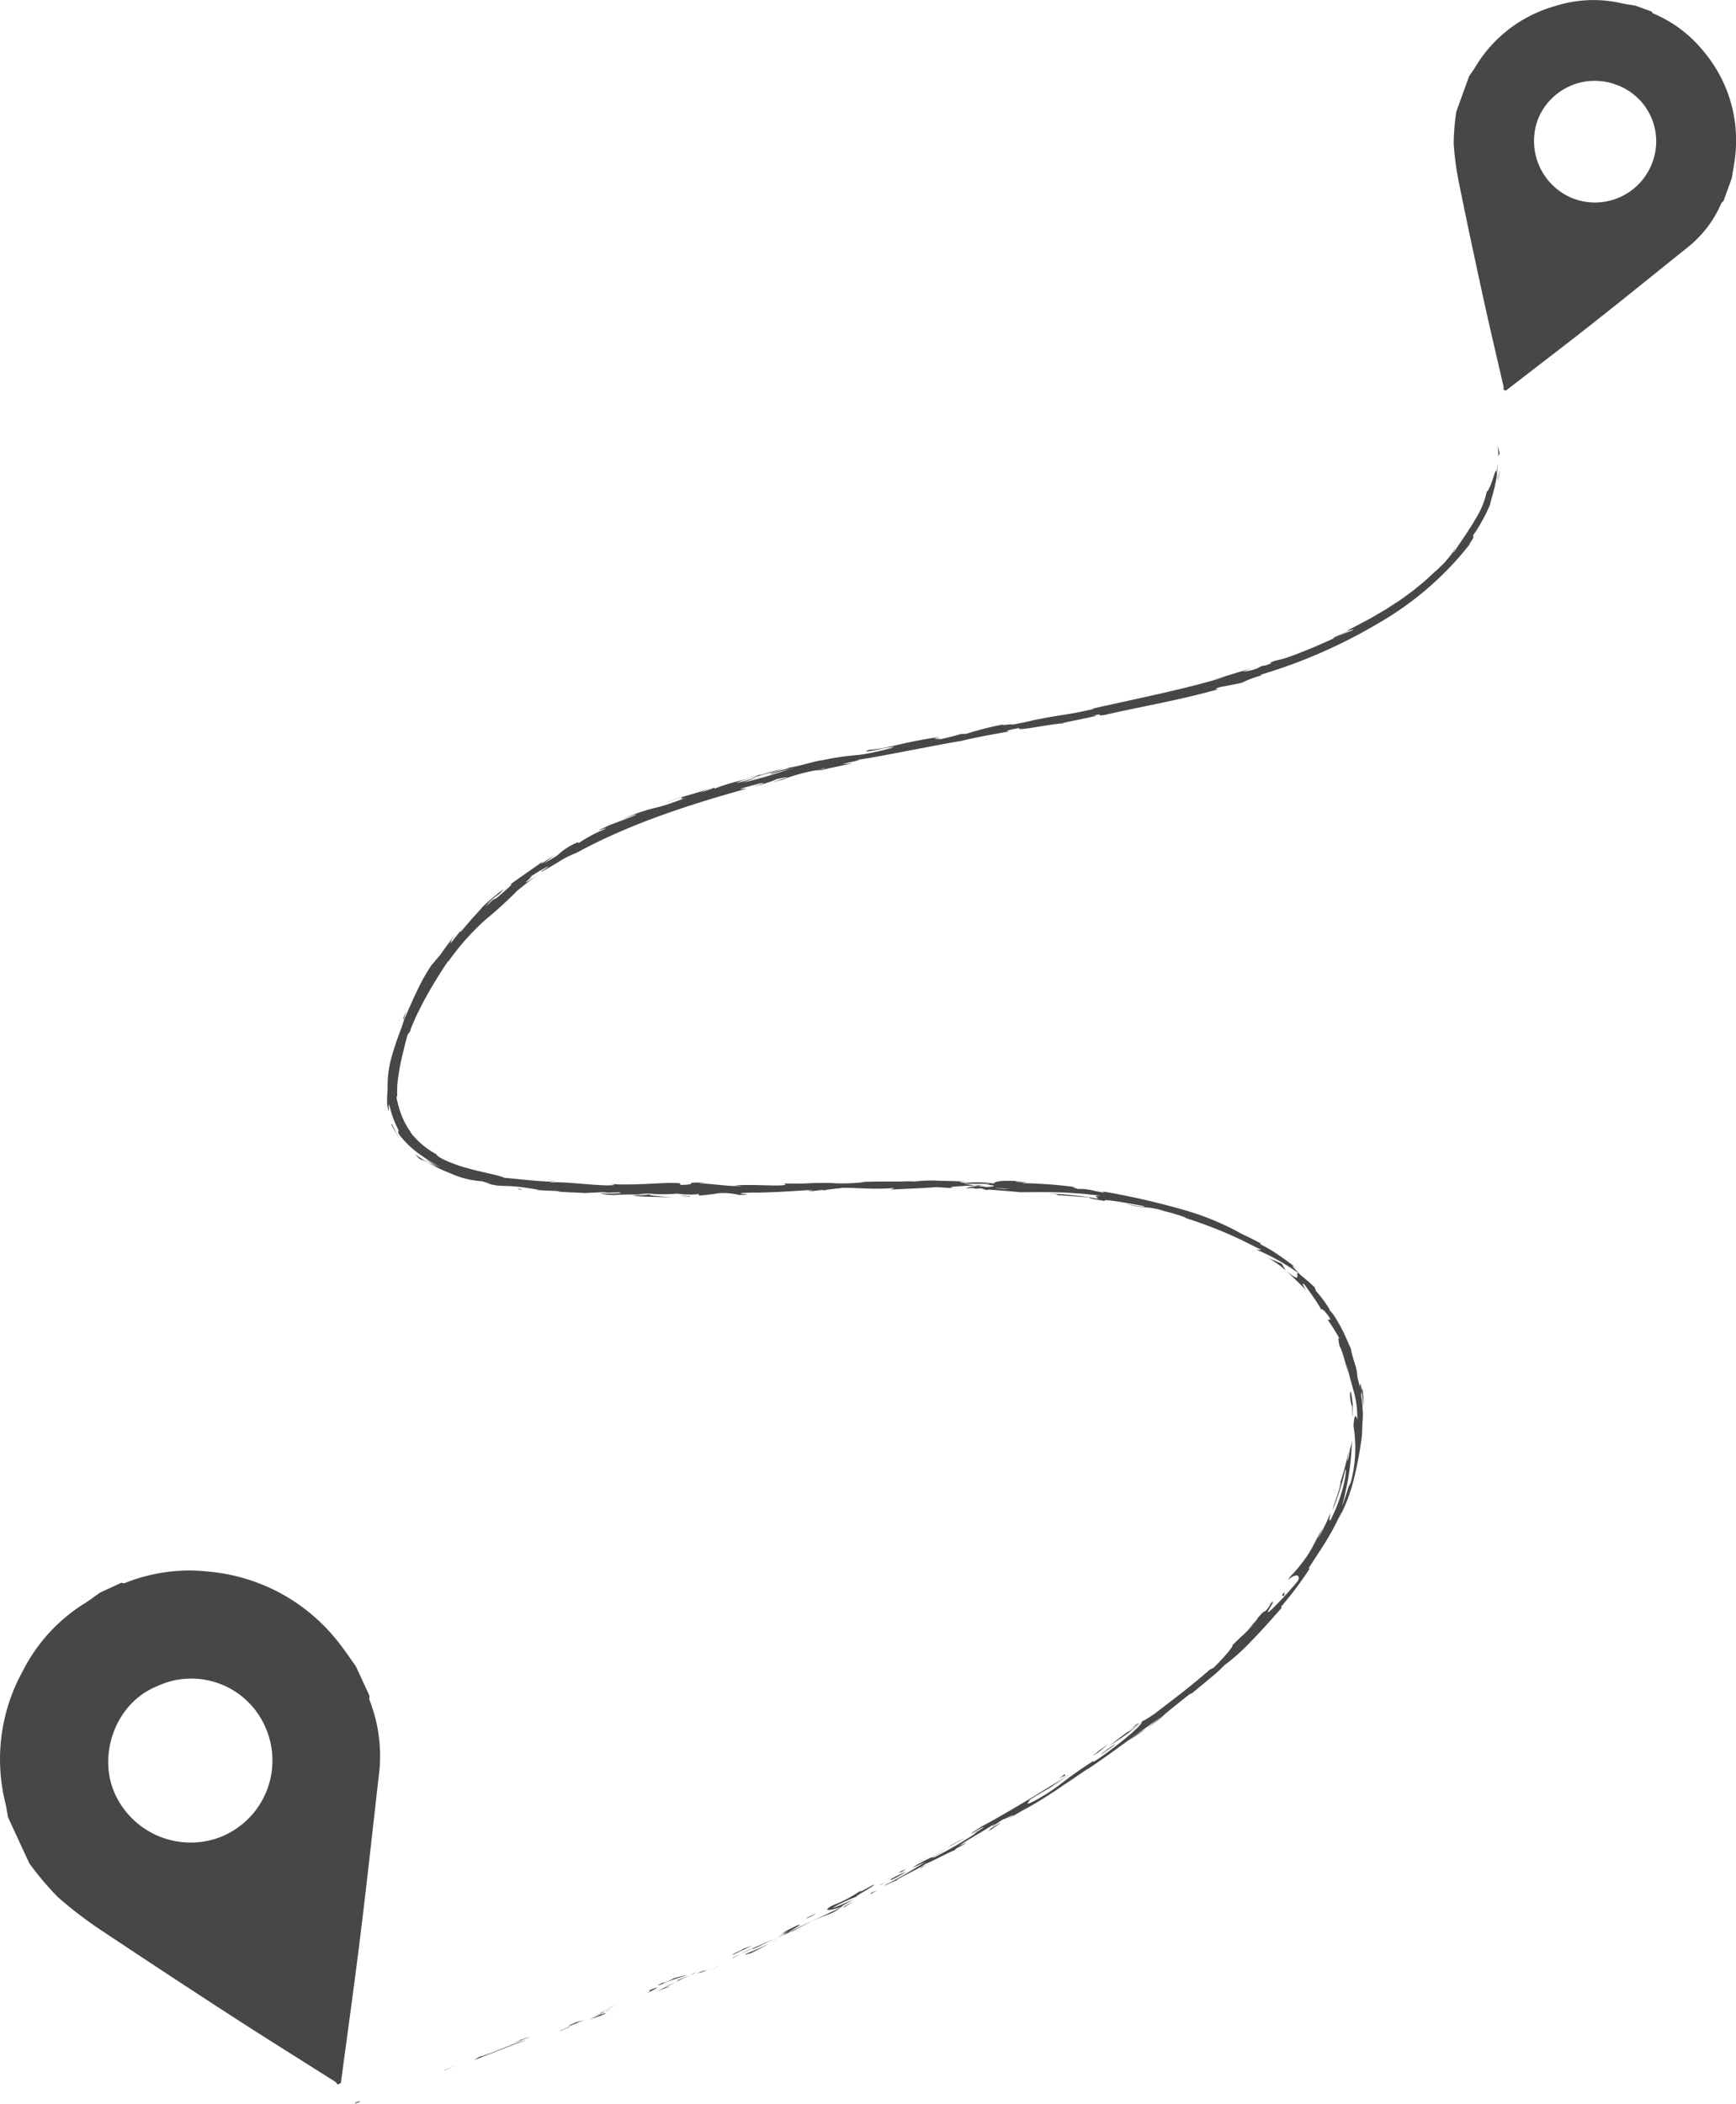 <svg xmlns="http://www.w3.org/2000/svg" width="222.757" height="269.855" viewBox="0 0 222.757 269.855">
  <g id="Location_travel" data-name="Location travel" transform="translate(-147.618 -73.691)">
    <path id="Path_13" data-name="Path 13" d="M826.648,96.555q-.531,1.466-1.058,2.928c-.093.09-.226.159-.275.27a14.6,14.6,0,0,1-3.987,5.39c-4.137,3.323-8.254,6.665-12.421,9.95-3.72,2.934-7.492,5.8-11.24,8.7-.107-.041-.218-.078-.325-.119a.993.993,0,0,0,.038-.328c-.841-3.682-1.722-7.355-2.528-11.046-1.073-4.9-2.125-9.805-3.12-14.72a38.253,38.253,0,0,1-.763-5.43A29.065,29.065,0,0,1,791.306,88q.826-2.279,1.65-4.555c.261-.38.542-.751.78-1.145a17.333,17.333,0,0,1,10.072-7.776,16.16,16.16,0,0,1,8.582-.444c.612.145,1.241.22,1.864.325l2.114.765c.064.084.107.209.191.244a16.4,16.4,0,0,1,6.387,4.761,17.7,17.7,0,0,1,4.131,13.673C826.973,94.751,826.79,95.65,826.648,96.555ZM811.772,84.543A7.838,7.838,0,0,0,801.778,89a7.932,7.932,0,0,0,4.25,10.043,7.847,7.847,0,0,0,10.429-4.5A7.7,7.7,0,0,0,811.772,84.543Z" transform="translate(-456.818)" fill="#474747"/>
    <path id="Path_14" data-name="Path 14" d="M193.273,780.865q.878,1.9,1.76,3.8a1.493,1.493,0,0,0-.009.519,19.637,19.637,0,0,1,1.29,8.927c-.809,7.092-1.58,14.189-2.45,21.272-.777,6.326-1.667,12.638-2.508,18.955-.142.064-.281.13-.423.194a1.342,1.342,0,0,0-.275-.351c-4.291-2.723-8.608-5.4-12.876-8.161q-8.5-5.5-16.92-11.116a51.216,51.216,0,0,1-5.871-4.471,39.336,39.336,0,0,1-3.61-4.285q-1.37-2.957-2.737-5.914c-.11-.612-.194-1.229-.339-1.832a23.336,23.336,0,0,1,2.264-16.969,21.746,21.746,0,0,1,7.782-8.55c.722-.444,1.395-.965,2.09-1.453l2.746-1.27c.139.02.3.1.412.052a22.08,22.08,0,0,1,10.611-1.5,23.806,23.806,0,0,1,16.9,9.159C191.876,778.833,192.555,779.865,193.273,780.865Zm-25.592,2.606c-5.291,2.186-7.541,8.8-5.332,13.722a10.677,10.677,0,0,0,13.571,5.578,10.558,10.558,0,0,0,5.712-14.172A10.359,10.359,0,0,0,167.682,783.472Z" transform="translate(0 -493.437)" fill="#474747"/>
    <g id="Group_9" data-name="Group 9" transform="translate(193.158 130.827)">
      <g id="Group_8" data-name="Group 8" transform="translate(0 0)">
        <g id="Group_7" data-name="Group 7">
          <g id="Group_6" data-name="Group 6">
            <g id="Group_5" data-name="Group 5">
              <path id="Path_15" data-name="Path 15" d="M305.192,1003.386c-.687.209-.406.246-.5.3C305.829,1003.3,305.151,1003.366,305.192,1003.386Z" transform="translate(-304.69 -790.965)" fill="#474747"/>
              <path id="Path_16" data-name="Path 16" d="M344.2,988.01l-.18.116,1.595-.7Z" transform="translate(-332.617 -779.648)" fill="#474747"/>
              <path id="Path_17" data-name="Path 17" d="M363.944,976.35c-1.047.177-3.728,1.435-5.6,2.038l-.319.067-.777.458C359.485,978.078,362.353,976.892,363.944,976.35Z" transform="translate(-342.011 -771.78)" fill="#474747"/>
              <path id="Path_18" data-name="Path 18" d="M396.667,970.231c-.368.055,1.16-.525-1.287.473.128-.038.165-.049.238-.07C395.841,970.549,396.148,970.431,396.667,970.231Z" transform="translate(-369.087 -767.351)" fill="#474747"/>
              <path id="Path_19" data-name="Path 19" d="M395.344,971.8c-1.081.426.734-.212,0,0Z" transform="translate(-368.81 -768.519)" fill="#474747"/>
              <path id="Path_20" data-name="Path 20" d="M409.955,964.512l-1.394.632c.316-.073,1.583-.568,1.128-.348C411.129,964.179,410.813,964.254,409.955,964.512Z" transform="translate(-378.445 -763.239)" fill="#474747"/>
              <path id="Path_21" data-name="Path 21" d="M416.045,962.63l-.725.325A2.861,2.861,0,0,0,416.045,962.63Z" transform="translate(-383.245 -762.038)" fill="#474747"/>
              <path id="Path_22" data-name="Path 22" d="M410.02,964.434l1.537-.684a1.264,1.264,0,0,0-.707.307C410.953,963.95,410.667,964.13,410.02,964.434Z" transform="translate(-379.482 -762.833)" fill="#474747"/>
              <path id="Path_23" data-name="Path 23" d="M401.343,967.22c-.815.275-1.859.652-.455.023C398.174,968.336,398.629,968.319,401.343,967.22Z" transform="translate(-371.704 -765.297)" fill="#474747"/>
              <path id="Path_24" data-name="Path 24" d="M377,974.98l-1.093.348-.9.415C375.452,975.537,377.087,975.015,377,974.98Z" transform="translate(-354.615 -770.807)" fill="#474747"/>
              <path id="Path_25" data-name="Path 25" d="M439.84,952.789c.07-.078-.519.09-.646.084l-1.023.484A14.52,14.52,0,0,1,439.84,952.789Z" transform="translate(-399.471 -755.036)" fill="#474747"/>
              <path id="Path_26" data-name="Path 26" d="M441.645,951.348l1.528-.728C441.782,951.2,441.538,951.339,441.645,951.348Z" transform="translate(-401.922 -753.51)" fill="#474747"/>
              <path id="Path_27" data-name="Path 27" d="M412.227,961.053l-2.517,1.18,3.012-1.383Z" transform="translate(-379.262 -760.774)" fill="#474747"/>
              <path id="Path_28" data-name="Path 28" d="M462.368,943.228l-.838.475,1.5-.823Z" transform="translate(-416.058 -748.014)" fill="#474747"/>
              <path id="Path_29" data-name="Path 29" d="M477.562,934.83c-.615.368.948-.267.284.087,1.058-.49,1.934-.968,2.719-1.4C479.716,933.946,478.788,934.358,477.562,934.83Z" transform="translate(-427.338 -741.368)" fill="#474747"/>
              <path id="Path_30" data-name="Path 30" d="M489.608,931.06c-.423.218-.855.455-1.328.713C488.732,931.544,489.173,931.312,489.608,931.06Z" transform="translate(-435.052 -739.621)" fill="#474747"/>
              <path id="Path_31" data-name="Path 31" d="M456.14,945.782a6.615,6.615,0,0,0,1.273-.412l-.661.151C456.566,945.6,456.355,945.692,456.14,945.782Z" transform="translate(-412.231 -749.782)" fill="#474747"/>
              <path id="Path_32" data-name="Path 32" d="M458.17,944.511l.023-.006,1.322-.565Z" transform="translate(-413.672 -748.767)" fill="#474747"/>
              <path id="Path_33" data-name="Path 33" d="M455.61,946.857c.058-.023.1-.044.154-.067A.329.329,0,0,0,455.61,946.857Z" transform="translate(-411.854 -750.791)" fill="#474747"/>
              <path id="Path_34" data-name="Path 34" d="M432.69,953.969c.893-.443,2.775-1.308.884-.635C432.948,953.685,434.029,953.3,432.69,953.969Z" transform="translate(-395.579 -755.262)" fill="#474747"/>
              <path id="Path_35" data-name="Path 35" d="M448.512,947.65l-1.664.678c.046.017.362-.067-.078.157Z" transform="translate(-405.577 -751.401)" fill="#474747"/>
              <path id="Path_36" data-name="Path 36" d="M453.571,946.33l-.792.383.618-.252Z" transform="translate(-409.845 -750.464)" fill="#474747"/>
              <path id="Path_37" data-name="Path 37" d="M481.375,932.324c.684-.368,1.455-.725,2.322-1.134-.945.406-1.916.835-2.835,1.25C480.749,932.535,480.375,932.782,481.375,932.324Z" transform="translate(-429.669 -739.714)" fill="#474747"/>
              <path id="Path_38" data-name="Path 38" d="M470.948,940.185c.049-.023.11-.055.154-.075C471,940.145,470.922,940.174,470.948,940.185Z" transform="translate(-422.741 -746.047)" fill="#474747"/>
              <path id="Path_39" data-name="Path 39" d="M520.068,917.27c-.049.018-.1.029-.145.047-.009.012-.012.02-.023.035Z" transform="translate(-457.505 -729.829)" fill="#474747"/>
              <path id="Path_40" data-name="Path 40" d="M476.991,935.479a13.093,13.093,0,0,0-1.511.725c.522-.246,1.079-.5,1.676-.774C477.208,935.386,477.214,935.372,476.991,935.479Z" transform="translate(-425.963 -742.701)" fill="#474747"/>
              <path id="Path_41" data-name="Path 41" d="M497.971,927.05c-.377.148-.8.322-1.241.5A9.844,9.844,0,0,0,497.971,927.05Z" transform="translate(-441.052 -736.774)" fill="#474747"/>
              <path id="Path_42" data-name="Path 42" d="M472.1,939.815c-.035.017-.067.032-.1.052C472.244,939.789,472.209,939.792,472.1,939.815Z" transform="translate(-423.492 -745.828)" fill="#474747"/>
              <path id="Path_43" data-name="Path 43" d="M471.742,938.664c.357-.177.629-.333.9-.484-.426.2-.818.389-1.157.56C471.583,938.708,471.675,938.682,471.742,938.664Z" transform="translate(-423.13 -744.677)" fill="#474747"/>
              <path id="Path_44" data-name="Path 44" d="M517.881,908.425a16.152,16.152,0,0,1-3.47,1.812c-1.513.826-.336.678,1.11.209.026-.07.006-.107,1.569-.954-.583.223-3.6,1.595-2.3.849a19.05,19.05,0,0,1,2.8-1.261c-.931.3,2.583-1.519,2.03-1.482l-1.809.989C517.762,908.579,518.405,908.2,517.881,908.425Z" transform="translate(-453.105 -722.962)" fill="#474747"/>
              <path id="Path_45" data-name="Path 45" d="M507.852,918.974l-.652.328c.76-.342,1.319-.554,2.346-.951a6.772,6.772,0,0,0,1.337-.8l-3.247,1.545Z" transform="translate(-448.487 -730.028)" fill="#474747"/>
              <path id="Path_46" data-name="Path 46" d="M492.761,924.992c.464-.354,2.029-1.145,1-.812-1.937.916-1.316.728-2.456,1.316,3.125-1.479-.873.481,1.426-.5-.609.3-1.16.568-1.682.815l1.65-.7c-.029.011-.052.017-.075.026l-.015.006,0,0c-.142.049-.191.061-.035,0l.064-.032a.406.406,0,0,1,.119-.11c.919-.4.157-.038-.122.11-.009.012-.029.026-.029.035l.012,0,3.108-1.534C495.06,923.893,494.231,924.29,492.761,924.992Z" transform="translate(-437.019 -734.324)" fill="#474747"/>
              <path id="Path_47" data-name="Path 47" d="M441.26,950.364c.1-.032.1-.02.113-.017C441.573,950.248,441.646,950.207,441.26,950.364Z" transform="translate(-401.665 -753.254)" fill="#474747"/>
              <path id="Path_48" data-name="Path 48" d="M440.852,947.987a8.752,8.752,0,0,1-1.157.548c-.67.241-.02-.055-.07-.081-.441.22-1.557.751-.107.209l.22-.11a26.482,26.482,0,0,1,2.792-.948A9.9,9.9,0,0,0,440.852,947.987Z" transform="translate(-399.917 -751.358)" fill="#474747"/>
              <path id="Path_49" data-name="Path 49" d="M471.77,935.642l2.606-1.232-1.383.5.1.029C471.579,935.587,471.935,935.515,471.77,935.642Z" transform="translate(-423.329 -742)" fill="#474747"/>
              <path id="Path_50" data-name="Path 50" d="M520.9,915.455l-.287.287,1.415-.9Z" transform="translate(-458.009 -728.104)" fill="#474747"/>
              <path id="Path_51" data-name="Path 51" d="M532.992,910.332l-.073.165.852-.507Z" transform="translate(-466.75 -724.66)" fill="#474747"/>
              <path id="Path_52" data-name="Path 52" d="M382.562,600.041l-.852-.061C382.113,600.018,382.374,600.029,382.562,600.041Z" transform="translate(-359.38 -504.53)" fill="#474747"/>
              <path id="Path_53" data-name="Path 53" d="M405.545,601.6l.154-.049C405.412,601.567,405.3,601.585,405.545,601.6Z" transform="translate(-376.208 -505.645)" fill="#474747"/>
              <path id="Path_54" data-name="Path 54" d="M750.411,690.2a7.744,7.744,0,0,0-.1-2.54l-.067.4c.069.438.1.829.136,1.18S750.408,689.906,750.411,690.2Z" transform="translate(-621.063 -566.777)" fill="#474747"/>
              <path id="Path_55" data-name="Path 55" d="M579.18,598.071c.116.017.238.032.359.049.3-.032.583-.064.838-.09Z" transform="translate(-499.598 -503.146)" fill="#474747"/>
              <path id="Path_56" data-name="Path 56" d="M572.161,599.579l-1.621-.119C570.905,599.492,571.424,599.535,572.161,599.579Z" transform="translate(-493.463 -504.161)" fill="#474747"/>
              <path id="Path_57" data-name="Path 57" d="M326.183,522.013l.267-.983C325.847,522.494,326.175,521.874,326.183,522.013Z" transform="translate(-319.883 -448.47)" fill="#474747"/>
              <path id="Path_58" data-name="Path 58" d="M647.24,840.048c.9-.583,1.6-1.067,2.2-1.508A16.246,16.246,0,0,0,647.24,840.048Z" transform="translate(-547.926 -673.925)" fill="#474747"/>
              <path id="Path_59" data-name="Path 59" d="M391.58,596.326c-.513-.017-.736-.012-.722.017C391.389,596.364,391.688,596.364,391.58,596.326Z" transform="translate(-365.875 -501.929)" fill="#474747"/>
              <path id="Path_60" data-name="Path 60" d="M657.3,832.11c-.154.107-.307.214-.464.322-.612.487-1.224.983-2,1.539A19.083,19.083,0,0,0,657.3,832.11Z" transform="translate(-553.322 -669.359)" fill="#474747"/>
              <path id="Path_61" data-name="Path 61" d="M701.46,369.122l.264-.07C701.744,369.029,701.628,369.064,701.46,369.122Z" transform="translate(-586.426 -340.549)" fill="#474747"/>
              <path id="Path_62" data-name="Path 62" d="M801.019,306.1c-.084.157-.194.365-.316.591s-.281.461-.423.7c.075-.11.171-.261.3-.467S800.84,306.442,801.019,306.1Z" transform="translate(-656.595 -295.854)" fill="#474747"/>
              <path id="Path_63" data-name="Path 63" d="M578.459,886.93c-.69.4-.1.075,0,0Z" transform="translate(-498.851 -708.286)" fill="#474747"/>
              <path id="Path_64" data-name="Path 64" d="M566.76,891.4c.142-.093.246-.171.249-.206A1.061,1.061,0,0,1,566.76,891.4Z" transform="translate(-490.779 -711.311)" fill="#474747"/>
              <path id="Path_65" data-name="Path 65" d="M682.517,812.516c.017-.014.032-.029.052-.046C682.375,812.609,682.409,812.586,682.517,812.516Z" transform="translate(-572.913 -655.414)" fill="#474747"/>
              <path id="Path_66" data-name="Path 66" d="M575.56,887.644c.27-.133.577-.287.907-.464C576.323,887.255,576.047,887.395,575.56,887.644Z" transform="translate(-497.027 -708.463)" fill="#474747"/>
              <path id="Path_67" data-name="Path 67" d="M574.584,888.69c-.243.13-.432.232-.615.328C573.891,889.084,573.976,889.052,574.584,888.69Z" transform="translate(-495.881 -709.536)" fill="#474747"/>
              <path id="Path_68" data-name="Path 68" d="M579.828,885.03c-.394.226-.768.429-1.128.623.139-.07.2-.1.165-.073Z" transform="translate(-499.257 -706.937)" fill="#474747"/>
              <path id="Path_69" data-name="Path 69" d="M482.68,417.22c.052-.009.11-.02.168-.032C483.611,416.93,483.271,417.028,482.68,417.22Z" transform="translate(-431.076 -374.624)" fill="#474747"/>
              <path id="Path_70" data-name="Path 70" d="M716.6,635.833c.029.02.046.032.073.052-.026-.023-.061-.055-.087-.075Z" transform="translate(-597.169 -529.972)" fill="#474747"/>
              <path id="Path_71" data-name="Path 71" d="M708.79,630.32a9.536,9.536,0,0,1,1.279.777c.174.127.339.252.5.385s.316.278.484.426c-.162-.287-.316-.589-.493-.867-.3-.128-.586-.258-.881-.377Z" transform="translate(-591.63 -526.074)" fill="#474747"/>
              <path id="Path_72" data-name="Path 72" d="M323.614,367.791a16.735,16.735,0,0,0,1.763,1.154,13.309,13.309,0,0,1-2.569-1.412c-.223-.159-.331-.232-.29-.174a4.589,4.589,0,0,0,.62.58,5.453,5.453,0,0,1,1.31.623,23.669,23.669,0,0,0,2.569,1.18,11.337,11.337,0,0,0,4.021,1.006c.429.133.861.249,1.3.371-.377-.081-.441-.075-.812-.159a7.347,7.347,0,0,0,2.337.391,20.166,20.166,0,0,1,2.911.252c1.151.168,1.954.3,1.16.264.864.058,1.725.1,2.586.133.748.058.562.116-.186.055,1.313.09,2.624.151,3.937.2l-.029.012c.565-.038,1.838-.09,2.459-.116,1,.081-.5.029-.246.084l2.177-.052c.884.113-.919.191-2.424.136a6.923,6.923,0,0,0,2.212.174,35.627,35.627,0,0,1,3.981.029l-2.056.046c1.325.232,2.931.151,5.253.264-.554-.061-4.653-.319-2.293-.429a23.658,23.658,0,0,0,2.812-.061,10.712,10.712,0,0,0,2.809.052l-.1.188a21.124,21.124,0,0,0,2.531-.287,8.4,8.4,0,0,1,2.708.217c3-.049-2.076-.177,1.47-.3,2.493,0,4.239-.122,7.213-.31,1.742.02-.3.122.325.159l1.54-.186c.377-.006.258.043.194.067a16.368,16.368,0,0,1,2.148-.284c.548-.217,4.2.215,6.732-.029.623.049-.3.116-.11.186,3.47-.165,2.975-.125,5.828-.307l2.427.159c-1.78-.171.5-.3,2.505-.374-.632-.09-1.171-.162-1.534-.2,1.064-.009,2.131-.006,3.2,0,.386.046.061.1-.467.154.217-.009.426-.015.586-.02,1.137.119.542.2-.278.27-.386-.052-.771-.1-1.145-.157-.791.087-1.531.191-1.368.3.209-.017.606-.023,1.047-.017-.206.023-.339.046-.244.07a7.714,7.714,0,0,0,.963-.038l.716.235.18-.075c1.386.1,2.769.212,4.149.345,1.49-.006,2.888-.032,4.505.009a54.164,54.164,0,0,1,5.8.446c-1.186-.02-.284.206-.374.377a49.363,49.363,0,0,0-6.068-.664c1.27.133.98.2.655.194q2.179.126,4.352.325c-.116.133.9.229,2.018.464-.4-.209.409-.136,1.54.032s2.575.455,3.45.606c.084.128-.345.107-2.464-.319a13.523,13.523,0,0,0,2.688.476,10.416,10.416,0,0,1,2.641.548,5.051,5.051,0,0,0-1-.215,21.693,21.693,0,0,1,2.421.615c.783.241,1.319.458.968.391-.168-.052-.333-.1-.5-.151a56.448,56.448,0,0,1,6.268,2.322c2.093.913,3.752,1.876,4.039,1.908a1.91,1.91,0,0,1-.751-.052c.957.409,1.893.87,2.818,1.374a29.17,29.17,0,0,1,2.685,1.7c-.272-.116-.11.29-.159.478s-.281.145-1.4-.748c.6.565,1.351,1.241,2.554,2.485-.339-.441-.736-1.232-.185-.687.632.864.832,1.168,1.078,1.522.119.177.261.357.438.647s.426.661.731,1.232c-.212-.362-.122-.4.113-.2a4.71,4.71,0,0,1,.945,1.226c-.148-.156-.226.255-.5-.142a23.5,23.5,0,0,1,1.769,2.827c-.191-.371-.27-.377-.273-.2a5.127,5.127,0,0,0,.151.893,6.181,6.181,0,0,1,.493,1.319c.142.409.249.87.368,1.27s.188.762.249.974c-.084-.461-.165-.922-.275-1.377.13.449.223.847.316,1.2s.177.661.249.942c.156.562.281,1.012.406,1.461a12.217,12.217,0,0,1,.464,3.711c-.029-.229-.142-.51-.241-.493s-.18.325-.241,1.264a18.716,18.716,0,0,1,.226,2.7,16.9,16.9,0,0,1-.586,4.558l-.3.589c-.235.832-.513,1.653-.815,2.467.2-.792.58-2.3.844-3.908a33.805,33.805,0,0,0,.432-4.534,6.1,6.1,0,0,1-.215.957c-.055.177-.075.447-.29,1.47-.119.351-.093.064-.026-.383s.145-1.061.2-1.363a28.355,28.355,0,0,1-1.168,4.682c.128-.072-.11.826-.406,1.716-.151.444-.313.884-.417,1.212s-.177.528-.119.5a32.131,32.131,0,0,0,1.589-5.056c.119-.081.075.7-.209,1.908a20.618,20.618,0,0,1-1.615,4.4c-.461.765-.017-.748-.113-.71-.032.11-.133.351-.267.658-.07.154-.145.325-.223.5s-.177.357-.267.539a15.582,15.582,0,0,1-.855,1.542c.209-.449.435-.887.629-1.339-.49.832-.832,1.545-1.229,2.287a14.038,14.038,0,0,1-1.6,2.415c-.244.322-.635.78-.986,1.166a3.235,3.235,0,0,0-.629.8c.966-.91,1.682-.719,1.279.093-.046.055-.243.29-.519.62s-.649.748-1.041,1.171c-.78.855-1.644,1.734-2,2.044-.513.441-.252,0,.02-.461s.551-.945.125-.565a5.278,5.278,0,0,1-.615.913c-.606.6.122-.362-1.11,1.012-.052.374-2.612,2.7-.476.754-.609.67-.948,1.012-1.328,1.365s-.789.739-1.551,1.479c.58-.377-1.076,1.641-2.409,2.891.046-.107-.3.113-.47.223-1.406,1.221-2.517,2.122-3.621,2.983s-2.186,1.693-3.569,2.74c-.281.159-1.658,1.113-1.136.618a19.474,19.474,0,0,1-1.569,1.287c-1.774,1.078,1.911-1.427.516-.661a8.534,8.534,0,0,1-1.238,1.058l-2.122,1.615a28.457,28.457,0,0,0,4.079-2.969c.151.188-1.824,1.995-4.766,4.143-2.357,1.673-1.128.568-1.522.881-2.267,1.487-3.189,2.192-4.018,2.83a25.03,25.03,0,0,1-3.546,2.293c-1.609.794-.229-.223-.626-.113,1.977-1.27,3.122-1.812,4.468-2.67l-1.7.986c.606-.441,1.911-1.313,2.653-1.742-.667.348-2.595,1.58-4.839,2.94s-4.8,2.856-6.648,3.833c-.62.412-1.711,1.087-1.151.844l1.142-.67c1.122-.49-2.082,1.377-.594.6a58.248,58.248,0,0,1-5.416,3.163l-.5.064a13.953,13.953,0,0,0,2.082-1.064c-.878.568-3.488,1.606-4.392,2.34l1.609-.71c-1.534.916-3.4,2.1-5.407,3.059.98-.3.446-.249,1.942-.786-.667.2.6-.446,1.763-1.055s2.235-1.177,1.2-.783c1.539-.548,2.519-1.223,4.471-2.064-.087-.02-.71.264.936-.612.067-.055.229-.171.333-.244l.113-.058c-.035.014-.058.029-.093.043.067-.046.072-.052-.035.017a7.707,7.707,0,0,1-.873.383c.745-.562,3.328-2.009,4.16-2.575.971-.525-.368.287.188.044l1.241-.841c.194.043,2.641-1.3.435.084l2.021-1.189a42.35,42.35,0,0,0,3.824-2.282c.954-.563,2.288-1.615,1.528-1.012q1.531-1.022,3.044-2.07l.046.009c3.038-2,6.054-4.381,9.495-6.721.948-.777,1.925-1.577,3.531-2.85l.38-.168c.3-.261.676-.574,1.084-.907s.841-.7,1.253-1.038a17,17,0,0,0,1.745-1.6,26.2,26.2,0,0,0,3.583-3.221c1.438-1.467,2.876-3.12,3.8-4.166l-.044-.174a46.257,46.257,0,0,0,3.673-4.908l-.188.046c.536-.873,1.284-1.954,2.061-3.2a33.224,33.224,0,0,0,2.218-4.163,8.277,8.277,0,0,1-.684,1.482A21.673,21.673,0,0,0,442.919,409a49.413,49.413,0,0,0,1.05-5.668c.032-.887.058-1.525.1-2.148,0,.081.006.157.006.22.006-.09,0-.226,0-.365.012-.391.052-.8.038-1.235,0,.374-.035.731-.041,1.041,0-.342-.012-.774-.055-1.244-.026-.473-.09-.983-.162-1.484.029-.148.067-.3.087-.447-.015-.081-.023-.148-.038-.232-.1-1-.183-.783-.209-.244a12.407,12.407,0,0,0-.316-1.3,5.8,5.8,0,0,0-.328-1.737c-.1-.333-.209-.678-.3-1.009a5.419,5.419,0,0,1-.206-.922c-.078-.154-.246-.525-.446-1-.1-.241-.229-.5-.351-.774-.064-.136-.13-.275-.194-.417l-.217-.417a16.631,16.631,0,0,0-.878-1.513,4.084,4.084,0,0,0-.638-.791c.006-.044-.133-.307.151.157a14.793,14.793,0,0,0-1.9-2.635c-.049-.165-.116-.319-.174-.478-.3-.287-.6-.568-.913-.835s-.626-.531-.948-.786c-.5-.554-.873-.925-.957-1.067s.11-.038.707.412c-1.409-1.122-2.015-1.516-2.557-1.893a19.88,19.88,0,0,0-2.38-1.4l.186-.02c-.928-.568-2.528-1.229-3.076-1.589a35.19,35.19,0,0,0-7.1-2.821,96.263,96.263,0,0,0-10.2-2.308c.565.258-.136.1-1.018-.064a6.855,6.855,0,0,0-2.082-.243c-.348-.122-1.2-.261-.194-.217a57.337,57.337,0,0,0-6.886-.525c-.354-.1.678-.072.362-.142a8.919,8.919,0,0,1-1.328-.064c-.316-.067.464-.038.966-.041-3.212-.183-3.549.072-3.792.287a14.887,14.887,0,0,0-3.61-.067c-.562-.09-1.5-.194.487-.171-.56-.02-2.273-.093-3.859-.113a17.34,17.34,0,0,0-3.1.09,16.534,16.534,0,0,0-1.861.009c-2.514,0-2.734-.009-5.2.043l.684.02a25.563,25.563,0,0,1-4.039.151l.055-.023c-4.563-.055-1.966.122-6.468.055l.249.133c-.412.31-3.987-.067-6.593.116l.942.055c-1.424.142-3.992-.307-5.422-.316-.313-.02.49-.049.925-.081-3.746-.1-.481.194-3.27.284-.516-.093.658-.258-1.218-.252-.934-.061-5.439.362-7.993.107.562.087,1.119.174-.174.2-1.989-.009-5.338-.47-7.132-.391-.249-.041-.342-.067-.351-.087-.754-.032-1.98-.119-3.125-.232s-2.215-.232-2.673-.252c-.647-.351-2.954-.71-5.016-1.319a17.44,17.44,0,0,1-2.676-.983,6.475,6.475,0,0,1-.786-.438c-.174-.128-.258-.218-.226-.264a10.617,10.617,0,0,1-3.375-2.853l.1.067a9.581,9.581,0,0,1-1.4-2.714,15.047,15.047,0,0,1-.461-1.679c-.014-.667.061-.186.084-.133a12.685,12.685,0,0,1,.107-2.543c.087-.681.194-1.235.3-1.766.046-.267.116-.525.171-.794s.128-.545.2-.844c.154-.6.3-1.29.571-2.16l.261-.3c.032-.119.09-.3.174-.531s.212-.5.351-.823.287-.684.484-1.067.4-.8.621-1.241a59.712,59.712,0,0,1,3.331-5.5,1.627,1.627,0,0,1-.22.415,31.669,31.669,0,0,1,5.071-5.743,51.879,51.879,0,0,0,4.016-3.668c.818-.661,1.644-1.313,2.5-1.931-3.389,2.29.368-.542-1.07.342,1.311-.954,3.592-2.131,1.925-1.058l-.275.142c-.229.313.847-.362,2.012-1.041a12.464,12.464,0,0,1,2.415-1.247q2.653-1.435,5.384-2.627t5.494-2.183c3.682-1.325,7.37-2.441,11.011-3.444l-.9.029c.847-.235,1.7-.467,2.548-.687.681-.13.939-.078-.878.4a12.371,12.371,0,0,0,1.884-.513,9.837,9.837,0,0,0,1.18-.441c1.8-.412,1.464-.255.818-.046s-1.6.5-1.055.368l1.482-.391-.342.058a25.607,25.607,0,0,1,3.476-1.006,6.712,6.712,0,0,1,1.3-.154c0,.009.046,0,.177-.023s.339-.078.67-.159c1.084-.235,2.166-.467,3.253-.687l-1.337.113c1.424-.391,3.065-.638,1.522-.51,1.131-.1,4.178-.69,7.121-1.252s5.778-1.108,6.468-1.189c2.012-.493,4.021-.852,6.512-1.29-.626.078-1.029-.041,1.122-.406-.716.525,3.96-.548,5.746-.6-.792.052.731-.241,2.143-.533s2.705-.58,1.467-.47c1.795-.319.136.122,1.511-.055,4.221-1,9.391-1.835,14.572-3.3.067-.07-.821.087.27-.284.931-.177,1.867-.351,2.8-.548a13.181,13.181,0,0,1,2.746-1.006c-.275.043-.684.11-.012-.128a67.082,67.082,0,0,0,14.691-6.451A40.775,40.775,0,0,0,458.2,288.525c-.461.583-.56.664-.452.49.052-.087.154-.238.281-.426s.264-.426.415-.664c-.409.609-.1-.081-.232,0a21.734,21.734,0,0,0,2.2-3.984c.049-.426.461-1.58.687-2.746a7.956,7.956,0,0,0,.223-2.548,14.1,14.1,0,0,1-.1,1.444c.009-.968-.174-.3-.444.522s-.687,1.8-.786,1.626a11.22,11.22,0,0,1-1.484,3.615c-.765,1.325-1.745,2.691-2.685,4.117-.51.551.328-.557.029-.284-.11.186-.232.38-.371.586s-.322.409-.519.641-.409.5-.687.763-.58.565-.928.9l.133-.177c-.232.246-.478.464-.71.678l-.681.621c-.444.4-.89.736-1.3,1.079s-.844.638-1.253.939-.815.6-1.247.864-.855.551-1.3.838l-1.435.838c-.252.145-.5.3-.78.446s-.554.293-.847.446c-.586.307-1.2.649-1.9.968l.47-.078c-1.189.571-1.455.655-2.021.9-1.264.861,3.317-1.635,2.189-.818a20.028,20.028,0,0,0-2.035.873c-.89.394-1.934.861-2.969,1.308-1.049.415-2.073.847-2.925,1.139a11.1,11.1,0,0,1-1.827.513c-1.908.687.618-.038-1.3.623l-.539.087-.452.264a5.953,5.953,0,0,1-2.012.444c.313-.081.867-.3,1.195-.412-1.661.458-4.648,1.435-5.233,1.548.635-.148,1.264-.307,1.9-.47-5.309,1.621-11.977,2.928-17.222,4.123l.415-.015c-4.013.9-3.244.557-7.671,1.429l.159-.044c-.876.226-2.059.476-3.273.687,1.107-.278-2.137.238-.681-.113a39.958,39.958,0,0,0-5.007,1.255l-.687.017a26.138,26.138,0,0,1-3.256.78c1.8-.429-1.447.1.571-.4-4.7.638-6.86,1.551-9.057,1.65-1.035.362-.023.2,1.1-.017a10.788,10.788,0,0,1,1.768-.325c1.018-.1-1.719.562-3.178.835-1.481.3-2.6.139-6.315.98.371-.081.391-.11.76-.191-1.409.238-2.7.719-4.43,1.015-.91.4-2.206.542-2.424.832,1.122-.31,2.25-.6,3.378-.9-1.911.528-3.647,1.226-6.825,1.969.232-.116,1.151-.432,1.789-.635-.942.177-1.76.528-2.734.728a10.284,10.284,0,0,1,2.372-.794c1.247-.345,2.722-.719,3.731-1.058a22,22,0,0,0-2.189.571c-.713.209-1.177.339-.693.081-1.4.7-3.644.939-6.048,1.925l.122-.183c-.383.145-1.177.446-1.893.678.415-.2.832-.386,1.247-.577-1.954.763-3.891,1.1-5.758,1.873.989-.365,1.548-.539,1.85-.626s.351-.075.328-.041c-.046.072-.374.258.481.017-.606.232-1.1.415-1.528.562s-.763.273-1.055.365c-.586.186-.971.272-1.374.374a21.634,21.634,0,0,0-4.375,1.563c.713-.342,2.769-1.058,1.65-.536-.522.189-1.116.432-1.67.641s-1.055.4-1.38.51c-3.5,1.65.594-.125-.861.641a16.521,16.521,0,0,0-3.157,1.7l-.075-.119a8.165,8.165,0,0,0-2.343,1.406,1.929,1.929,0,0,1-.426.354c-.267.18-.736.449-1.583.96.438-.354.876-.707,1.328-1.041-.591.357-1.16.748-1.737,1.128l.276-.362c-1.838,1.313-2.427,1.687-4.224,2.983.232-.119.215-.023-.055.249s-.792.719-1.534,1.357c-.536.394-.417.249-.423.232s-.041.012-.209.148-.452.4-.963.873c.2-.241.415-.5.7-.786a7.538,7.538,0,0,1,1.16-.919c.067-.113.418-.467.493-.577a29.425,29.425,0,0,0-3.488,3.053c.284-.267.615-.591.809-.731-.473.478-.922.983-1.383,1.473-.438.513-.881,1.018-1.3,1.537-.452.446-.162.032.145-.365-.273.3-.475.586-.722.9s-.522.652-.884,1.131c.11-.31-.052-.345,1.032-1.67-.4.5-.82.995-1.194,1.519s-.771,1.032-1.122,1.571c-.1.09-.412.473-.676.78-.247.316-.441.557-.322.333a23.354,23.354,0,0,0-1.89,3.288c-.154.316-.307.638-.464.96s-.29.661-.441.989-.3.658-.444.991-.281.664-.426.986c-.029.148-.145.42-.325,1-.476,1.247-.893,2.421-1.258,3.705a13.771,13.771,0,0,0-.533,4.349,12.143,12.143,0,0,0-.061,1.9c.278,1.3.215.641.2.215-.012-.215.006-.374.061-.215.075.157.142.644.5,1.661a13.643,13.643,0,0,0,.594,1.363c.11.244.13.328.119.357-.029.064-.209-.084.058.4a11.778,11.778,0,0,0,2.122,2.157,24.214,24.214,0,0,0,3.267,2.1A16.855,16.855,0,0,1,323.614,367.791Zm29.628,4.607a13.469,13.469,0,0,1-2.166.041A7.53,7.53,0,0,1,353.242,372.4Zm45.472-.652a13,13,0,0,1-1.844-.122C397.415,371.635,398.032,371.67,398.714,371.745Zm3.117,78.759c.02-.014.035-.026.049-.038C403.016,449.837,402.613,450.057,401.831,450.5Zm-2.34,1.337c-.223.154-.2.162-.09.122a14.324,14.324,0,0,1,1.258-.783A6.629,6.629,0,0,0,399.491,451.841ZM374.809,317.854l-.516.078C375.433,317.633,375.117,317.744,374.809,317.854Z" transform="translate(-314.745 -276.362)" fill="#474747"/>
              <path id="Path_73" data-name="Path 73" d="M575.569,599.471a.55.55,0,0,1-.246-.081C575.093,599.407,575.09,599.433,575.569,599.471Z" transform="translate(-496.752 -504.111)" fill="#474747"/>
              <path id="Path_74" data-name="Path 74" d="M326.25,524.61l.038-.084a.277.277,0,0,0,.012-.1Z" transform="translate(-319.999 -450.884)" fill="#474747"/>
              <path id="Path_75" data-name="Path 75" d="M707.59,783.581c.383-.394.6-.612.754-.748C708.332,782.787,708.161,782.966,707.59,783.581Z" transform="translate(-590.778 -634.364)" fill="#474747"/>
              <path id="Path_76" data-name="Path 76" d="M554.4,898.651l1.508-.841c-.734.4-1.009.513-1.395.687C554.562,898.509,554.875,898.4,554.4,898.651Z" transform="translate(-482.002 -716.011)" fill="#474747"/>
              <path id="Path_77" data-name="Path 77" d="M505.219,920.6c-.22.125-.481.229-.7.351l.09.029C505.578,920.523,506.231,920.149,505.219,920.6Z" transform="translate(-446.584 -732.05)" fill="#474747"/>
              <path id="Path_78" data-name="Path 78" d="M543.44,901.845a11.085,11.085,0,0,0-2.18,1.061l.191-.1C541.208,903.117,542.33,902.485,543.44,901.845Z" transform="translate(-472.672 -718.875)" fill="#474747"/>
              <path id="Path_79" data-name="Path 79" d="M537.946,905.96c-.327.177-.667.348-.994.507C536.856,906.592,537.363,906.279,537.946,905.96Z" transform="translate(-469.604 -721.798)" fill="#474747"/>
              <path id="Path_80" data-name="Path 80" d="M585.516,880.807c-.513.258-.238.31-.542.429C584.5,881.689,588.192,879.169,585.516,880.807Z" transform="translate(-503.681 -703.54)" fill="#474747"/>
              <path id="Path_81" data-name="Path 81" d="M545.18,901.024l.449-.07.545-.414Z" transform="translate(-475.455 -717.95)" fill="#474747"/>
              <path id="Path_82" data-name="Path 82" d="M569.064,887.02l-1.7.9c.038.009-.171.136-.429.293C567.974,887.643,569.125,887.037,569.064,887.02Z" transform="translate(-490.9 -708.35)" fill="#474747"/>
              <path id="Path_83" data-name="Path 83" d="M563.611,891.12c-.545.3-1.061.574-1.351.76C562.553,891.717,563.185,891.375,563.611,891.12Z" transform="translate(-487.583 -711.261)" fill="#474747"/>
              <path id="Path_84" data-name="Path 84" d="M553.16,895.747l.516-.238,1.206-.629Z" transform="translate(-481.122 -713.931)" fill="#474747"/>
              <path id="Path_85" data-name="Path 85" d="M635.057,846.661l1.708-1.229c.148-.162-.339.139-.971.6C635.4,846.347,634.764,846.8,635.057,846.661Z" transform="translate(-539.221 -678.787)" fill="#474747"/>
              <path id="Path_86" data-name="Path 86" d="M616.18,859.231a6.407,6.407,0,0,1,.841-.406l-.043-.186Z" transform="translate(-525.871 -688.198)" fill="#474747"/>
              <path id="Path_87" data-name="Path 87" d="M632.051,846.633c.148-.157,2.43-1.841.244-.328C632.149,846.468,630.433,847.683,632.051,846.633Z" transform="translate(-536.65 -678.995)" fill="#474747"/>
              <path id="Path_88" data-name="Path 88" d="M715.3,778.04l-.336.415.276.127Z" transform="translate(-596.012 -630.966)" fill="#474747"/>
              <path id="Path_89" data-name="Path 89" d="M745.12,689.7a5.424,5.424,0,0,0,.186,1.455.736.736,0,0,1,.07.276,6.589,6.589,0,0,1,.02,1.015c.038.284.052-.162.061-.612-.009-.447-.017-.893.029-.6C745.314,689.776,745.213,689.016,745.12,689.7Z" transform="translate(-617.427 -568.059)" fill="#474747"/>
              <path id="Path_90" data-name="Path 90" d="M746.37,695.62c.026.235.055.484.084.748C746.419,695.942,746.387,695.742,746.37,695.62Z" transform="translate(-618.315 -572.442)" fill="#474747"/>
              <path id="Path_91" data-name="Path 91" d="M810.46,282.68a16.511,16.511,0,0,0,.3-1.65c-.058.359-.151.71-.229,1.061Z" transform="translate(-663.824 -278.052)" fill="#474747"/>
              <path id="Path_92" data-name="Path 92" d="M810.464,272.186c.064-.13.116-.267.174-.4a9.7,9.7,0,0,0-.278-1.023A5.781,5.781,0,0,1,810.464,272.186Z" transform="translate(-663.753 -270.76)" fill="#474747"/>
              <path id="Path_93" data-name="Path 93" d="M449.8,602.919l.122-.046a9.309,9.309,0,0,0-1.377-.038Z" transform="translate(-406.834 -506.556)" fill="#474747"/>
              <path id="Path_94" data-name="Path 94" d="M376.844,599.479l.374.055-.678-.264Z" transform="translate(-355.709 -504.026)" fill="#474747"/>
              <path id="Path_95" data-name="Path 95" d="M320.87,571.031a9.894,9.894,0,0,0,1.386,2.256,7.426,7.426,0,0,1-1.078-1.783C320.992,571.08,320.925,570.883,320.87,571.031Z" transform="translate(-316.179 -483.939)" fill="#474747"/>
            </g>
          </g>
        </g>
      </g>
    </g>
  </g>
</svg>
